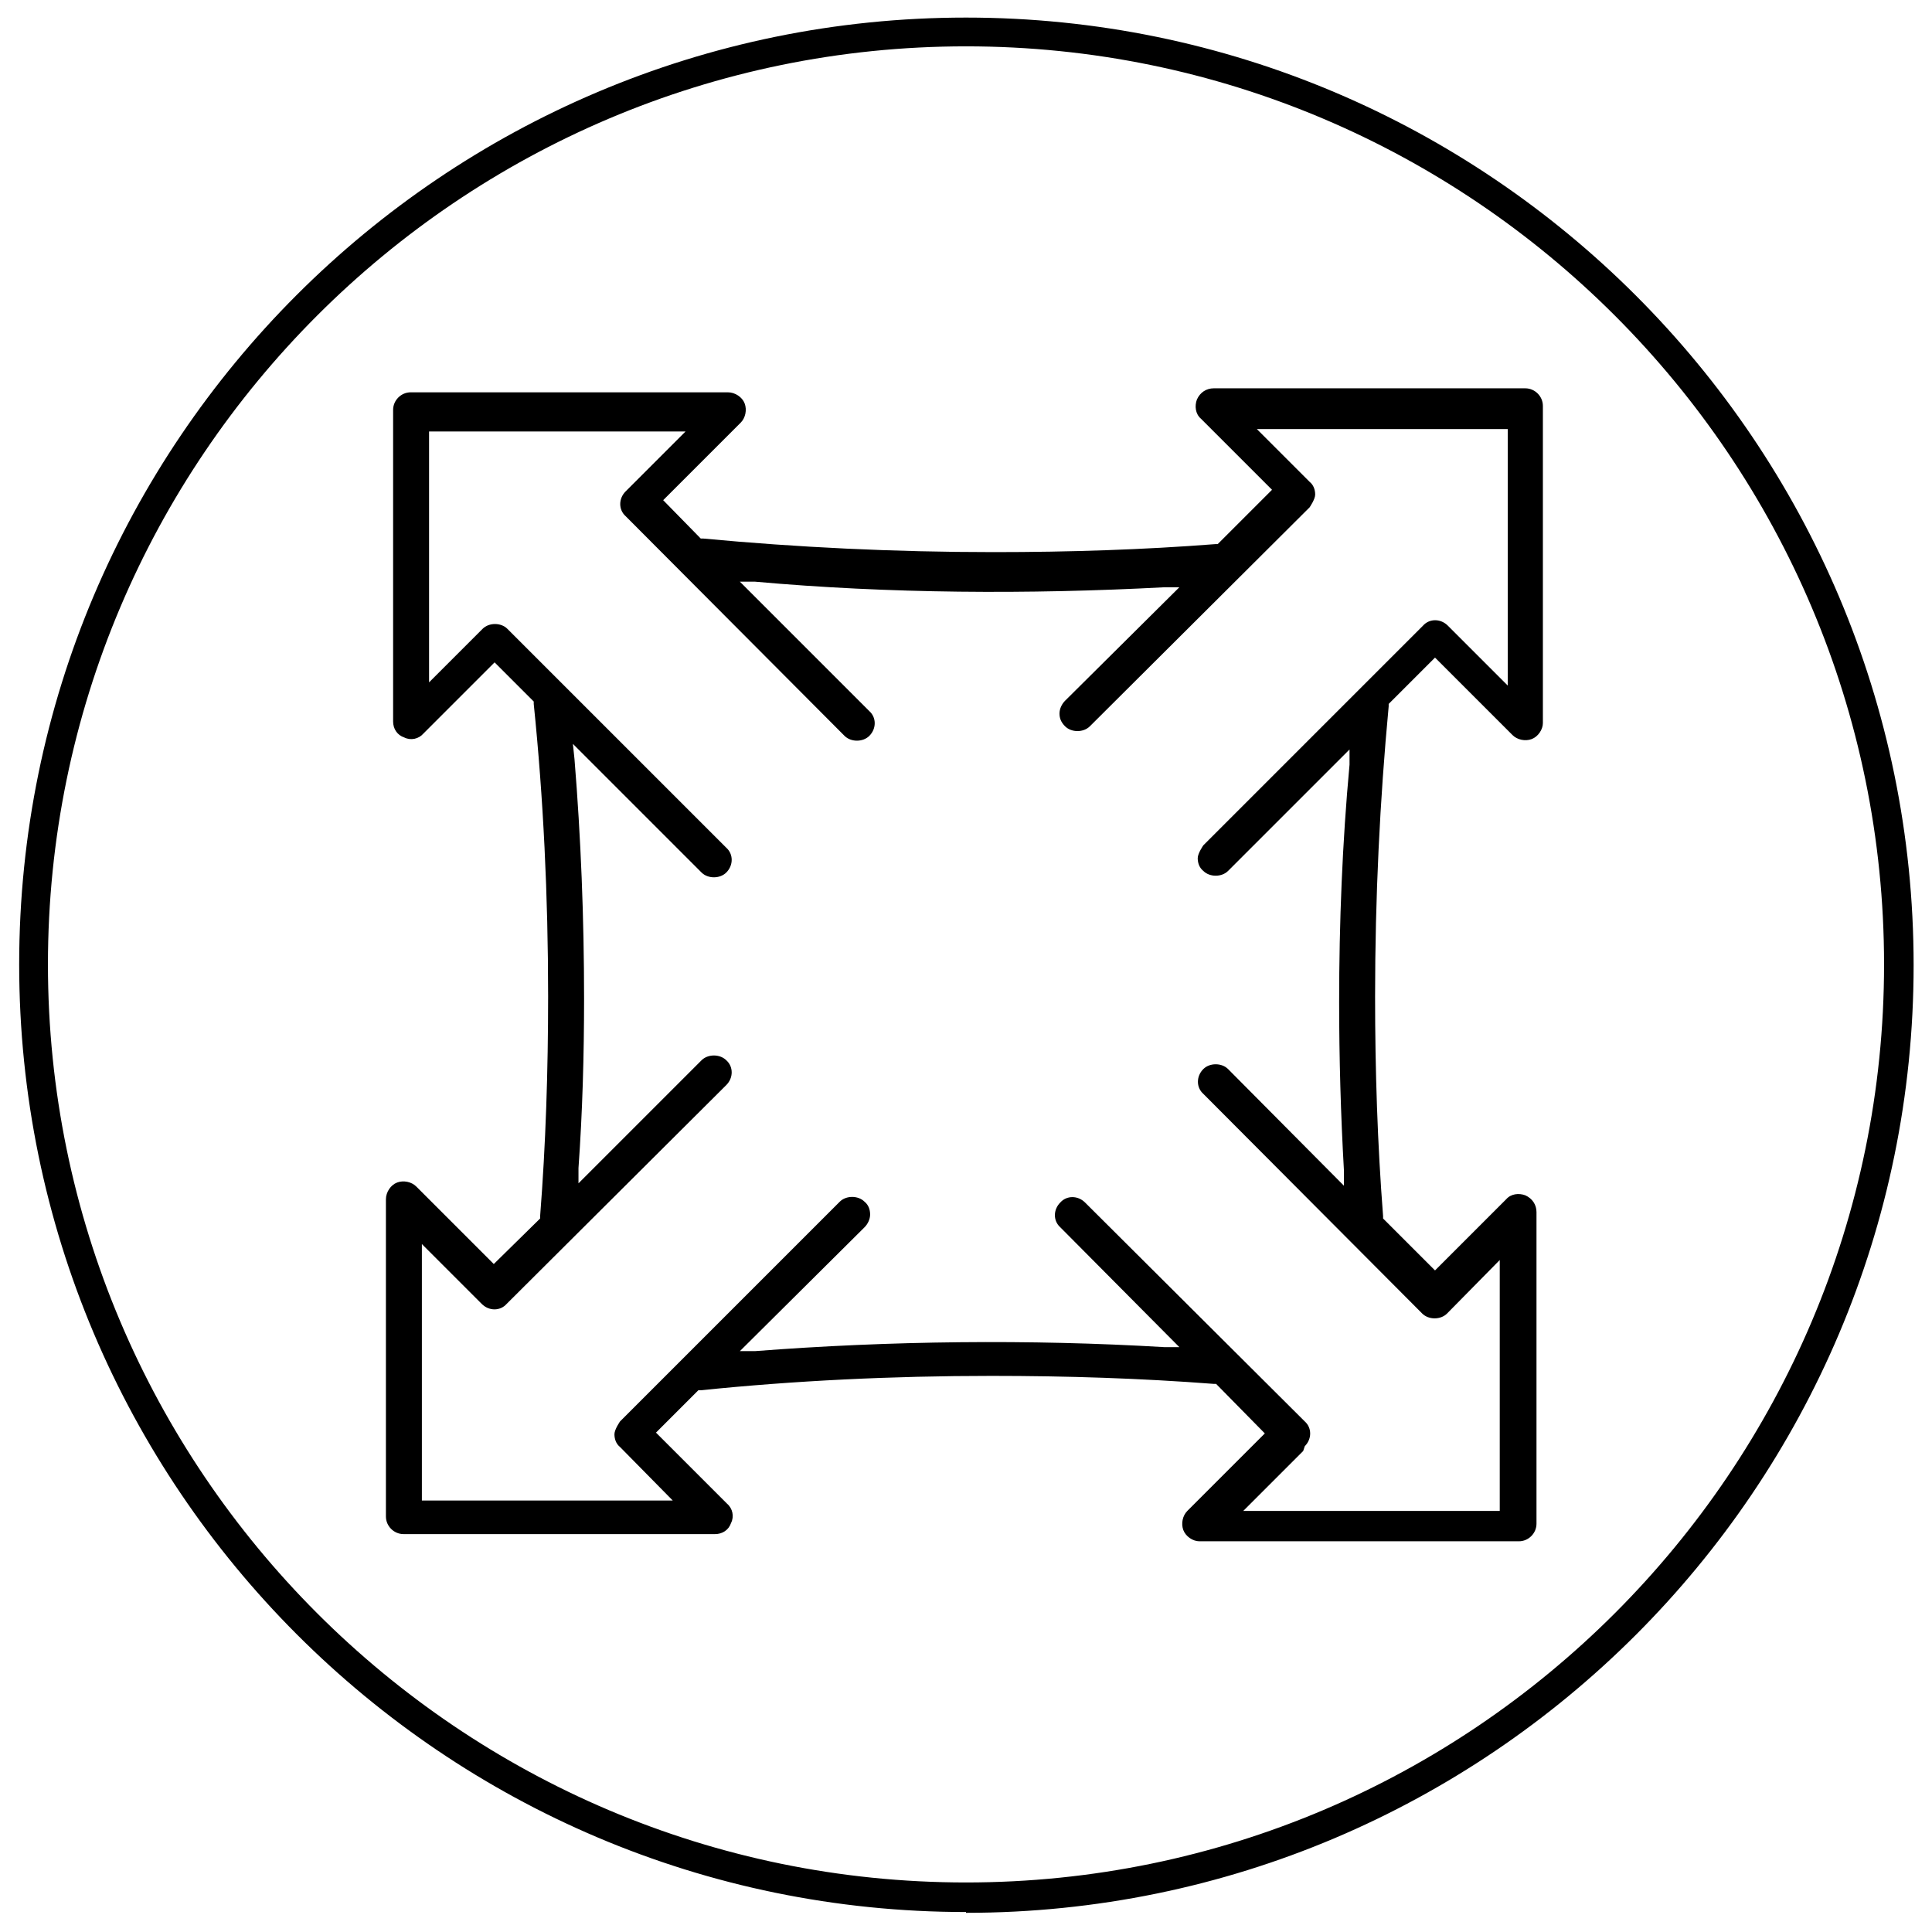 <?xml version="1.0" encoding="UTF-8"?>
<svg id="Laag_2" data-name="Laag 2" xmlns="http://www.w3.org/2000/svg" xmlns:xlink="http://www.w3.org/1999/xlink" viewBox="0 0 24.18 24.18">
  <defs>
    <style>
      .cls-1 {
        clip-path: url(#clippath);
      }

      .cls-2 {
        fill: none;
      }

      .cls-2, .cls-3 {
        stroke-width: 0px;
      }

      .cls-3 {
        fill: #000;
      }
    </style>
    <clipPath id="clippath">
      <path class="cls-2" d="M0,12.09c0,6.68,5.41,12.09,12.09,12.09s12.09-5.41,12.09-12.09S18.77,0,12.09,0,0,5.41,0,12.09"/>
    </clipPath>
  </defs>
  <g id="Laag_1-2" data-name="Laag 1">
    <g class="cls-1">
      <g>
        <path class="cls-3" d="M12.09,23.93C5.55,23.93.24,18.61.24,12.07S5.55.22,12.09.22s11.86,5.32,11.86,11.86-5.32,11.86-11.86,11.86M12.09.58C5.75.58.6,5.74.6,12.07s5.15,11.49,11.49,11.49,11.49-5.16,11.49-11.49S18.43.58,12.09.58"/>
        <path class="cls-3" d="M15.04,19.29h3.97c.12,0,.22-.1.22-.22v-3.9c0-.09-.05-.17-.14-.21-.08-.03-.18-.02-.24.05l-.89.89-.65-.65v-.03c-.07-.9-.1-1.82-.1-2.75,0-1.24.06-2.46.17-3.63v-.03s.58-.58.58-.58l.97.97c.06.06.16.08.24.05.08-.03.14-.12.14-.2v-3.97c0-.12-.1-.22-.22-.22h-3.9c-.09,0-.17.05-.21.14-.03.08-.02.18.05.24l.89.89-.68.68h-.03c-.9.07-1.83.1-2.77.1-1.25,0-2.47-.06-3.64-.17h-.03s-.47-.48-.47-.48l.97-.97c.06-.06.08-.16.05-.24-.03-.08-.12-.14-.21-.14h-3.97c-.12,0-.22.1-.22.22v3.9c0,.09.05.17.14.2.08.04.18.02.24-.05l.89-.89.49.49v.03c.12,1.17.18,2.4.18,3.66,0,.93-.03,1.86-.1,2.75v.03s-.58.57-.58.57l-.97-.97c-.06-.06-.16-.08-.24-.05-.08.03-.14.12-.14.21v3.97c0,.12.1.22.22.22h3.9c.09,0,.17-.05.2-.14.04-.08.02-.18-.05-.24l-.89-.89.53-.53h.03c1.17-.12,2.39-.18,3.64-.18.94,0,1.87.03,2.78.1h.03s.61.62.61.62l-.97.97c-.06.06-.08.16-.05.24.03.08.12.14.2.14M16.33,18.1c.09-.09.09-.23,0-.31l-2.75-2.74c-.09-.09-.23-.09-.31,0-.09.09-.09.23,0,.31l1.49,1.5h-.19c-1.68-.1-3.44-.08-5.12.05h-.19s1.56-1.55,1.56-1.55c.04-.04.07-.1.07-.16s-.02-.12-.07-.16c-.08-.08-.23-.08-.31,0l-2.75,2.75s-.07.1-.07.16.02.12.07.16l.66.67h-3.14v-3.21l.75.75c.09.09.23.09.31,0l2.75-2.74c.09-.09.09-.23,0-.31-.08-.08-.23-.08-.31,0l-1.54,1.54v-.19c.05-.7.07-1.41.07-2.12,0-1.01-.04-2.02-.12-3l-.02-.19,1.61,1.61c.08.08.23.08.31,0,.09-.09.09-.23,0-.31l-2.74-2.74c-.08-.08-.23-.08-.31,0l-.67.67v-3.14h3.21l-.75.75c-.09.09-.09.23,0,.31l2.74,2.75c.08.08.23.08.31,0,.09-.09.09-.23,0-.31l-1.62-1.62h.19c1.67.15,3.42.16,5.12.07h.19s-1.43,1.42-1.43,1.42c-.04.04-.07.1-.07.16s.02.11.07.16c.08.08.23.08.31,0l2.75-2.74s.07-.1.07-.16-.02-.12-.07-.16l-.66-.66h3.14v3.21l-.75-.75c-.09-.09-.23-.09-.31,0l-2.75,2.75s-.07.1-.07.16.02.12.07.16c.08.08.23.08.31,0l1.52-1.52v.19c-.09.97-.13,1.98-.13,2.97,0,.7.02,1.41.06,2.11v.19s-1.45-1.46-1.45-1.46c-.08-.08-.23-.08-.31,0-.09.09-.09.23,0,.31l2.74,2.75c.08.08.23.08.31,0l.66-.67v3.14h-3.21l.75-.75Z"/>
      </g>
    </g>
  </g>
</svg>